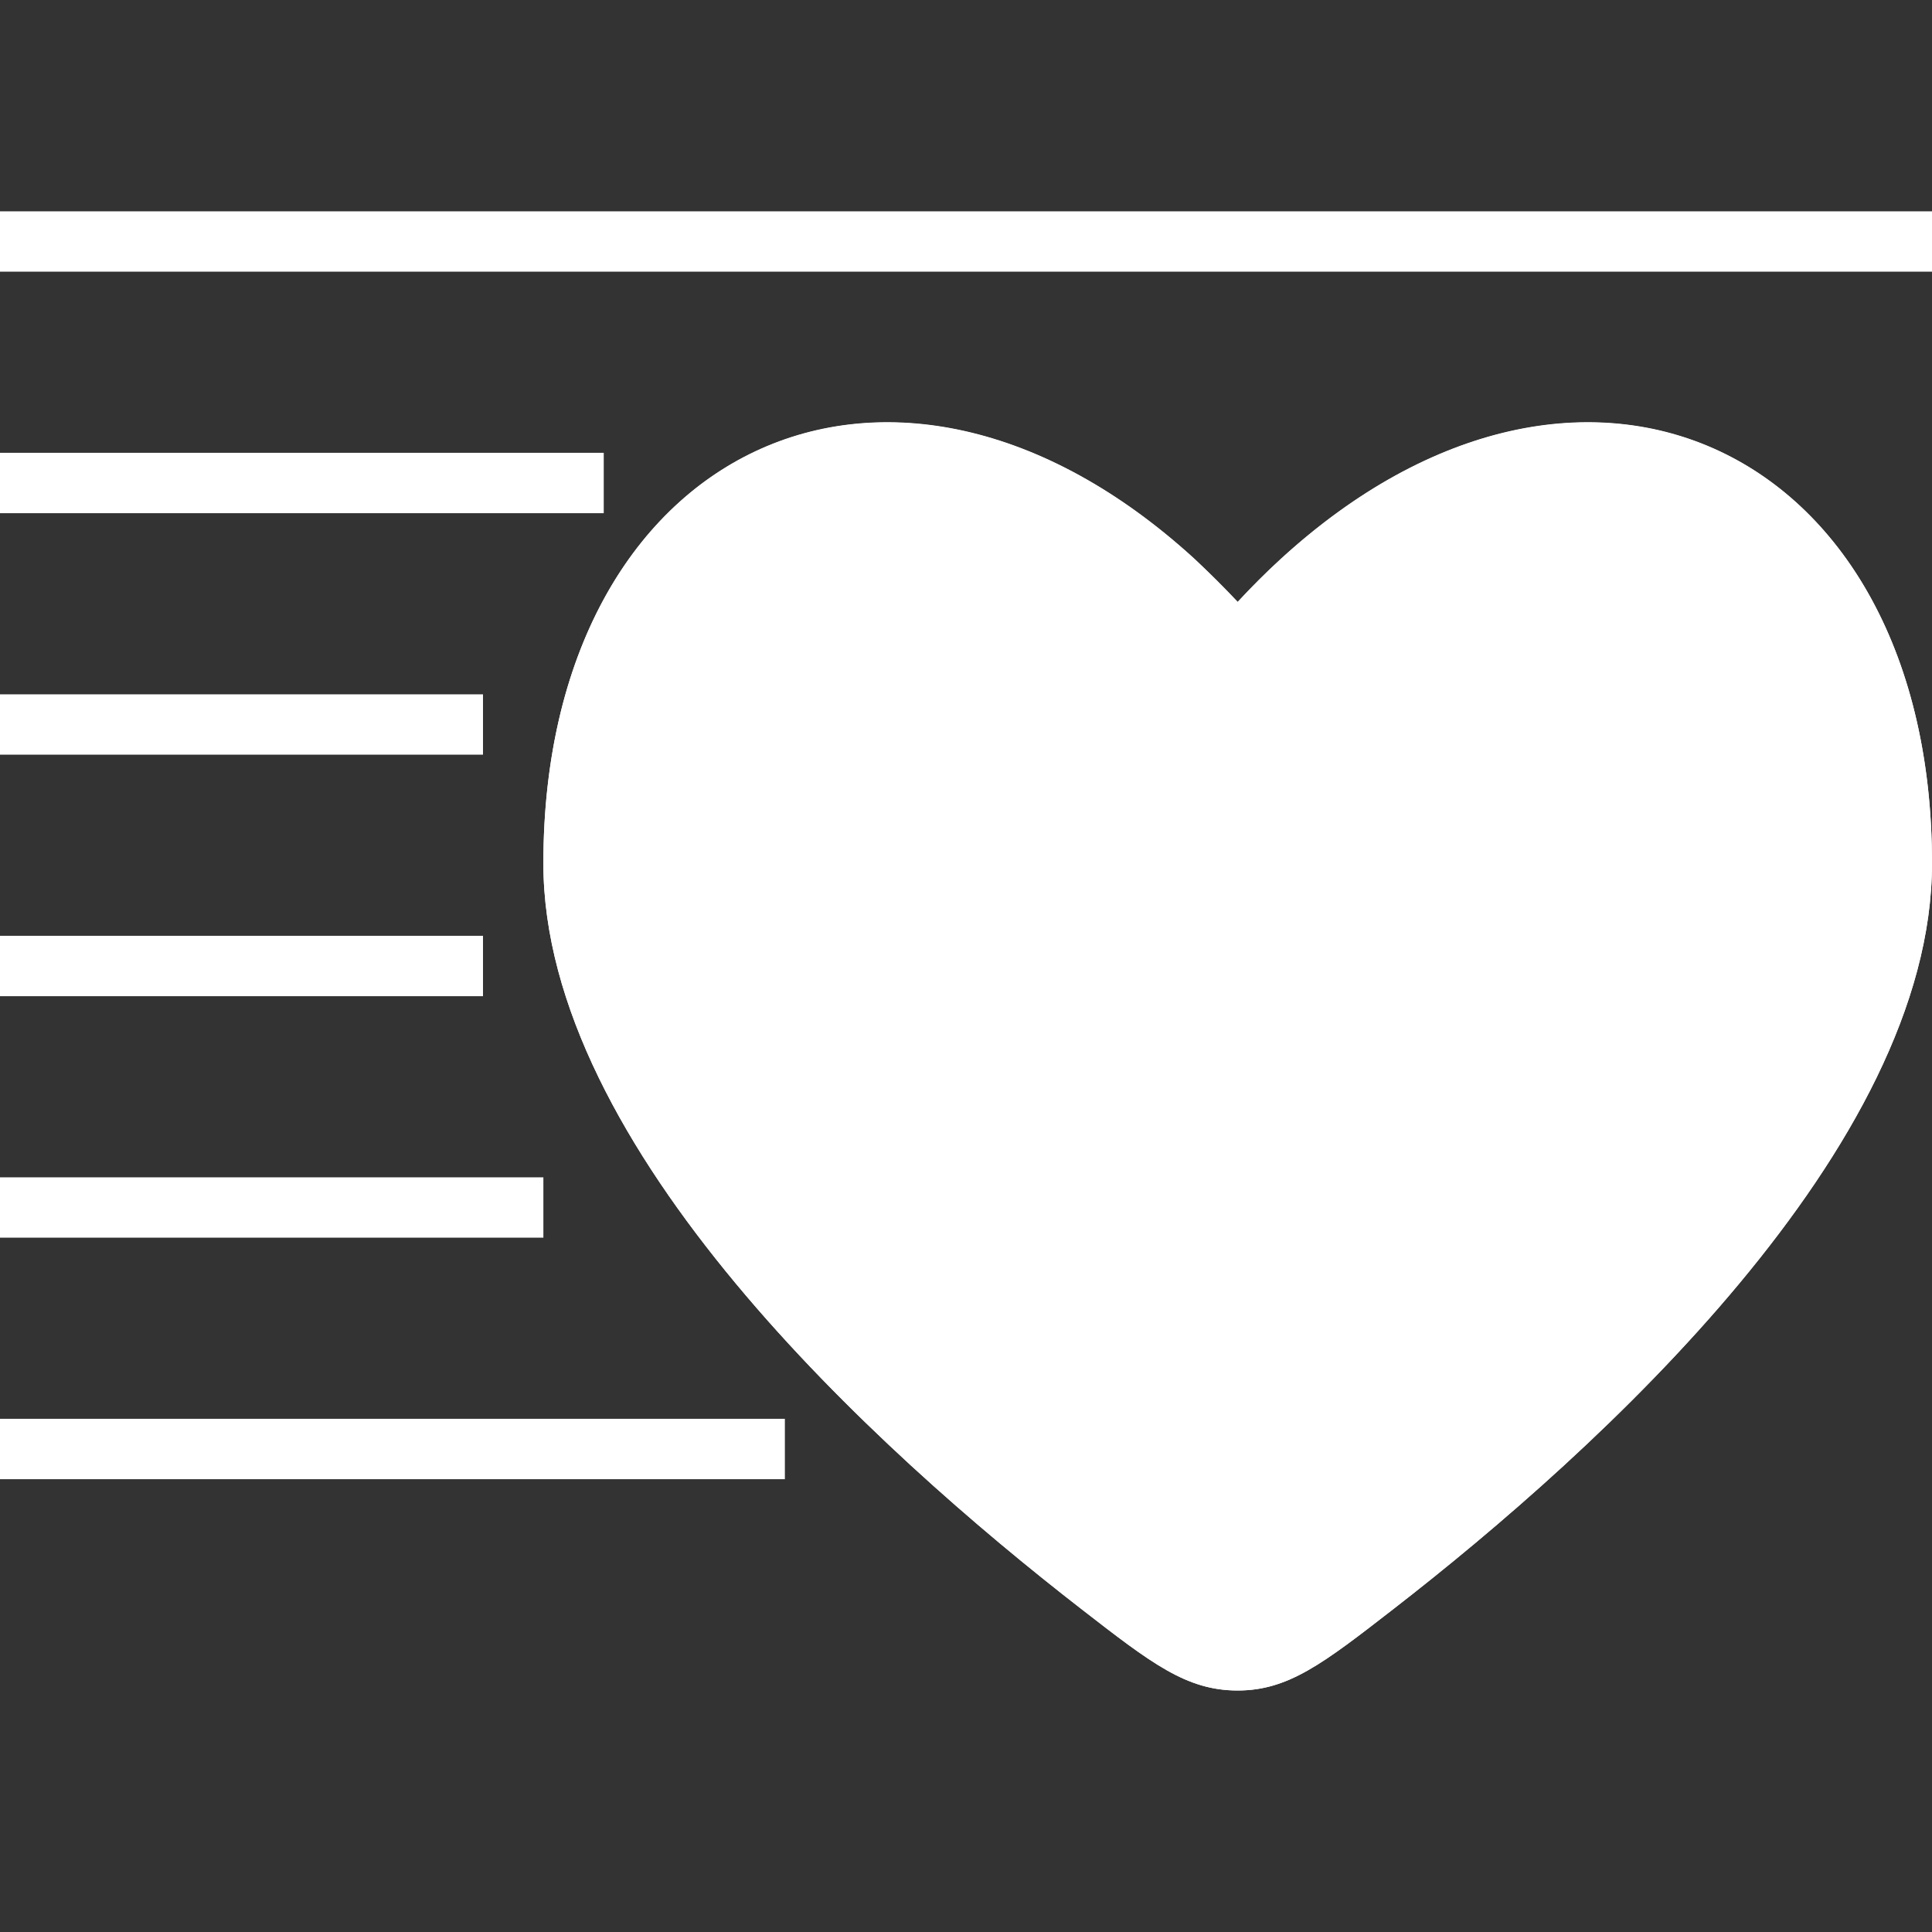 <svg width="32" height="32" viewBox="0 0 32 32" fill="none" xmlns="http://www.w3.org/2000/svg" xmlns:xlink="http://www.w3.org/1999/xlink">
	<rect x="0" y="0" width="32" height="32" fill="#333333" stroke="none"/>
	<desc>
			Created with Pixso.
	</desc>
	<defs/>
	<path id="Vector" d="M9 14.3C9 19.01 14.52 24.02 17.91 26.65C19.07 27.55 19.65 28 20.5 28C21.34 28 21.92 27.55 23.08 26.65C26.47 24.02 32 19.01 32 14.3C32 7.1 25.67 4.41 20.5 9.97C15.32 4.41 9 7.1 9 14.3Z" fill="#FFFFFF" fill-opacity="1" fill-rule="nonzero"/>
	<path id="Vector" d="M19.79 9.26C14.76 4.66 9 7.42 9 14.3C9 19.01 14.52 24.02 17.91 26.65C19.07 27.55 19.65 28 20.5 28C21.34 28 21.92 27.55 23.08 26.65C26.47 24.02 32 19.01 32 14.3C32 7.42 26.23 4.66 21.21 9.26C20.97 9.48 20.73 9.72 20.5 9.97C20.26 9.72 20.02 9.48 19.79 9.26ZM20.5 27Q20 27 18.53 25.86L18.53 25.85Q10 19.24 10 14.3Q10 10.74 11.77 9.14Q12.37 8.59 13.17 8.28Q13.92 7.98 14.68 7.95Q17.17 7.87 19.76 10.65L20.5 11.44L21.23 10.65Q23.82 7.87 26.31 7.95Q27.07 7.98 27.82 8.28Q28.62 8.59 29.22 9.14Q31 10.74 31 14.3Q31 19.24 22.46 25.86Q21 27 20.5 27Z" fill="#FFFFFF" fill-opacity="1" fill-rule="evenodd"/>
	<path id="Vector 1" d="M32 4L7.82 4C5.92 4 8.1 4 32 4ZM7.82 4L0 4" stroke="#FFFFFF" stroke-opacity="1" stroke-width="1"/>
	<path id="Vector 2" d="M13 24L3.17 24C2.4 24 3.29 24 13 24ZM3.17 24L0 24" stroke="#FFFFFF" stroke-opacity="1" stroke-width="1"/>
	<path id="Vector 3" d="M9 20L2.2 20C1.66 20 2.28 20 9 20ZM2.2 20L0 20" stroke="#FFFFFF" stroke-opacity="1" stroke-width="1"/>
	<path id="Vector 4" d="M8 16L1.95 16C1.48 16 2.02 16 8 16ZM1.95 16L0 16" stroke="#FFFFFF" stroke-opacity="1" stroke-width="1"/>
	<path id="Vector 5" d="M8 12L1.95 12C1.48 12 2.02 12 8 12ZM1.95 12L0 12" stroke="#FFFFFF" stroke-opacity="1" stroke-width="1"/>
	<path id="Vector 6" d="M10 8L2.44 8C1.85 8 2.53 8 10 8ZM2.44 8L0 8" stroke="#FFFFFF" stroke-opacity="1" stroke-width="1"/>
</svg>
